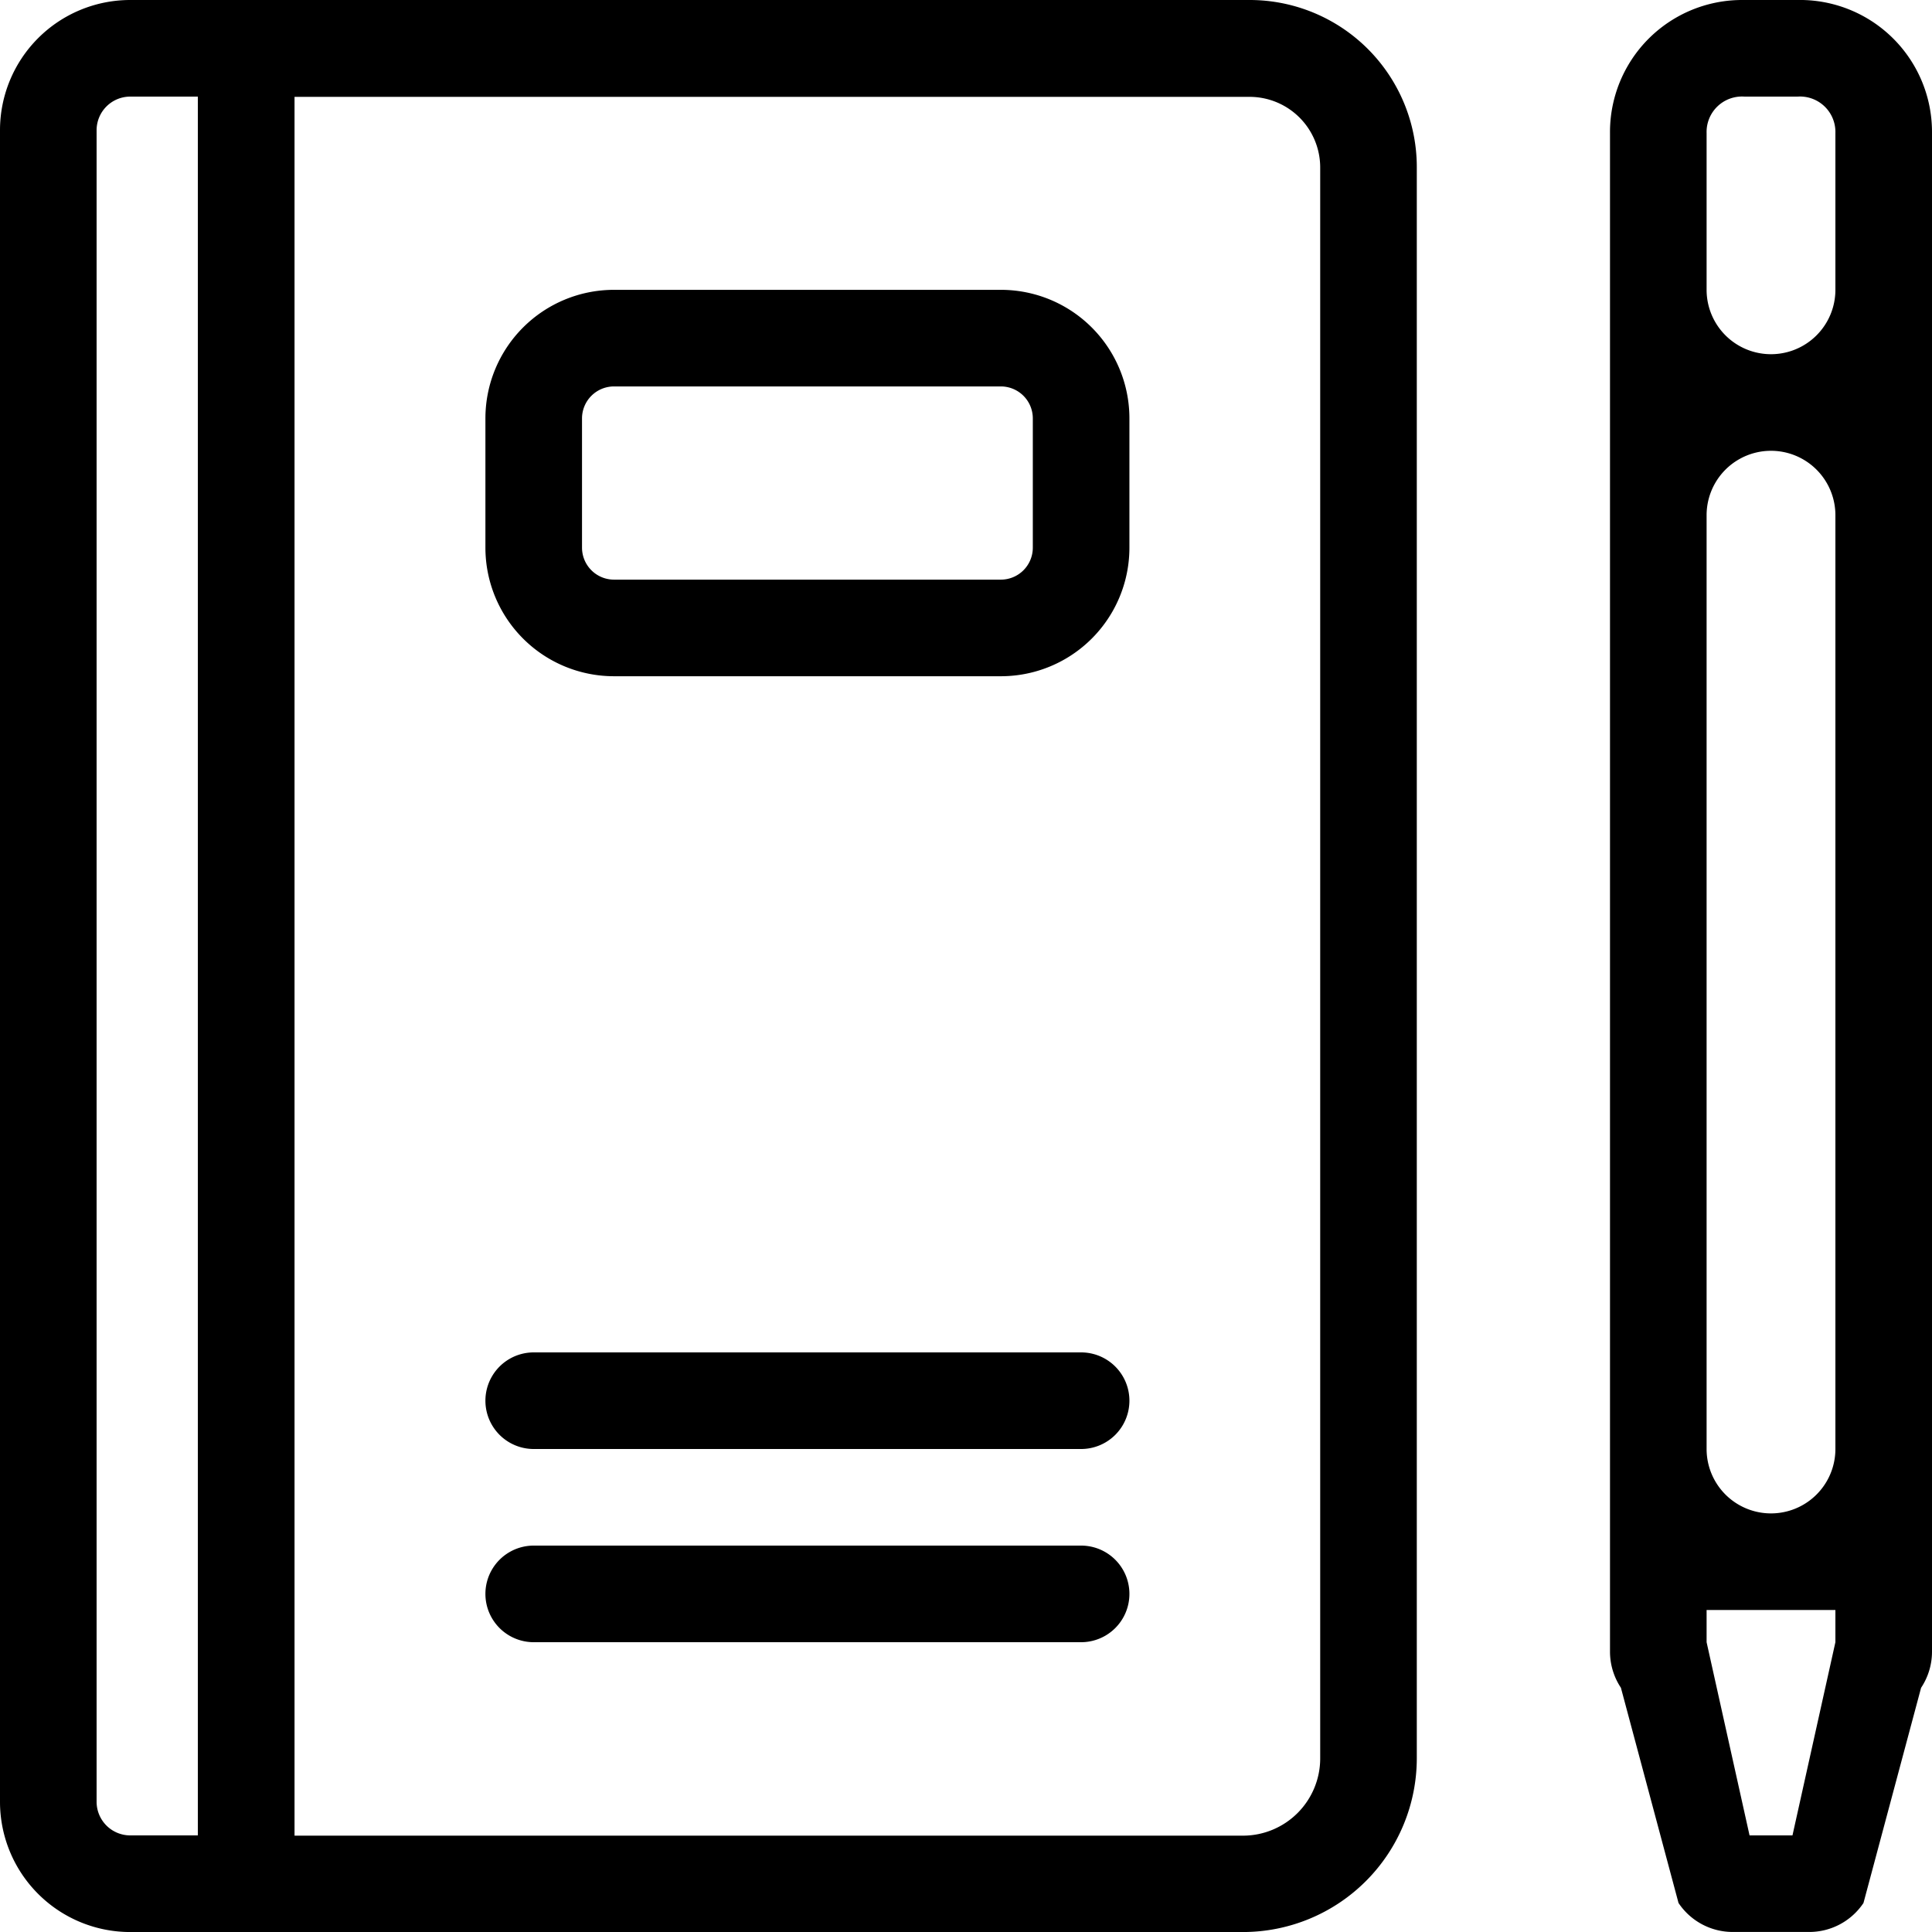 <svg xmlns="http://www.w3.org/2000/svg" width="60" height="60.001" viewBox="0 0 60 60.001">
  <g id="Group_12492" data-name="Group 12492" transform="translate(-1628 -232.392)">
    <path id="Path_30921" data-name="Path 30921" d="M1683.826,232.392l-1.738,0a4.1,4.1,0,0,0-4.088,4.129v47.165a2.023,2.023,0,0,0,.339,1.121l1.789,6.684a2.023,2.023,0,0,0,1.683.9h2.378a2.024,2.024,0,0,0,1.683-.9l1.789-6.683a2.023,2.023,0,0,0,.339-1.12V236.48A4.1,4.1,0,0,0,1683.826,232.392Zm1.174,51-1.333,6h-1.333l-1.334-6v-1h4Zm0-6a2,2,0,0,1-4,0v-29a2,2,0,1,1,4,0Zm0-36a2,2,0,0,1-4,0v-4.871a1.1,1.1,0,0,1,1.175-1.129h1.651a1.1,1.1,0,0,1,1.174,1.129Z" />
    <path id="Path_30922" data-name="Path 30922" d="M1666.809,232.392h-34.765a4.044,4.044,0,0,0-4.044,4.044v51.913a4.044,4.044,0,0,0,4.044,4.044h34.562A5.4,5.4,0,0,0,1672,287V237.583A5.191,5.191,0,0,0,1666.809,232.392ZM1631,288.349V236.436a1.045,1.045,0,0,1,1.044-1.044h2.1v54h-2.1A1.045,1.045,0,0,1,1631,288.349ZM1669,287a2.4,2.4,0,0,1-2.394,2.4h-29.459v-54h29.662a2.194,2.194,0,0,1,2.191,2.191Z" />
    <path id="Path_30923" data-name="Path 30923" d="M1661.575,274.392h-17a1.5,1.5,0,0,0,0,3h17a1.5,1.5,0,0,0,0-3Z" />
    <path id="Path_30924" data-name="Path 30924" d="M1661.575,280.392h-17a1.5,1.5,0,0,0,0,3h17a1.5,1.5,0,0,0,0-3Z" />
    <path id="Path_30925" data-name="Path 30925" d="M1659.083,241.393h-12.015a3.993,3.993,0,0,0-3.993,3.993V249.4a3.993,3.993,0,0,0,3.993,3.993h12.015a3.992,3.992,0,0,0,3.992-3.993v-4.014A3.992,3.992,0,0,0,1659.083,241.393Zm.992,8.007a.993.993,0,0,1-.992.993h-12.015a.994.994,0,0,1-.993-.993v-4.014a.994.994,0,0,1,.993-.993h12.015a.993.993,0,0,1,.992.993Z" />
  </g>
</svg>
